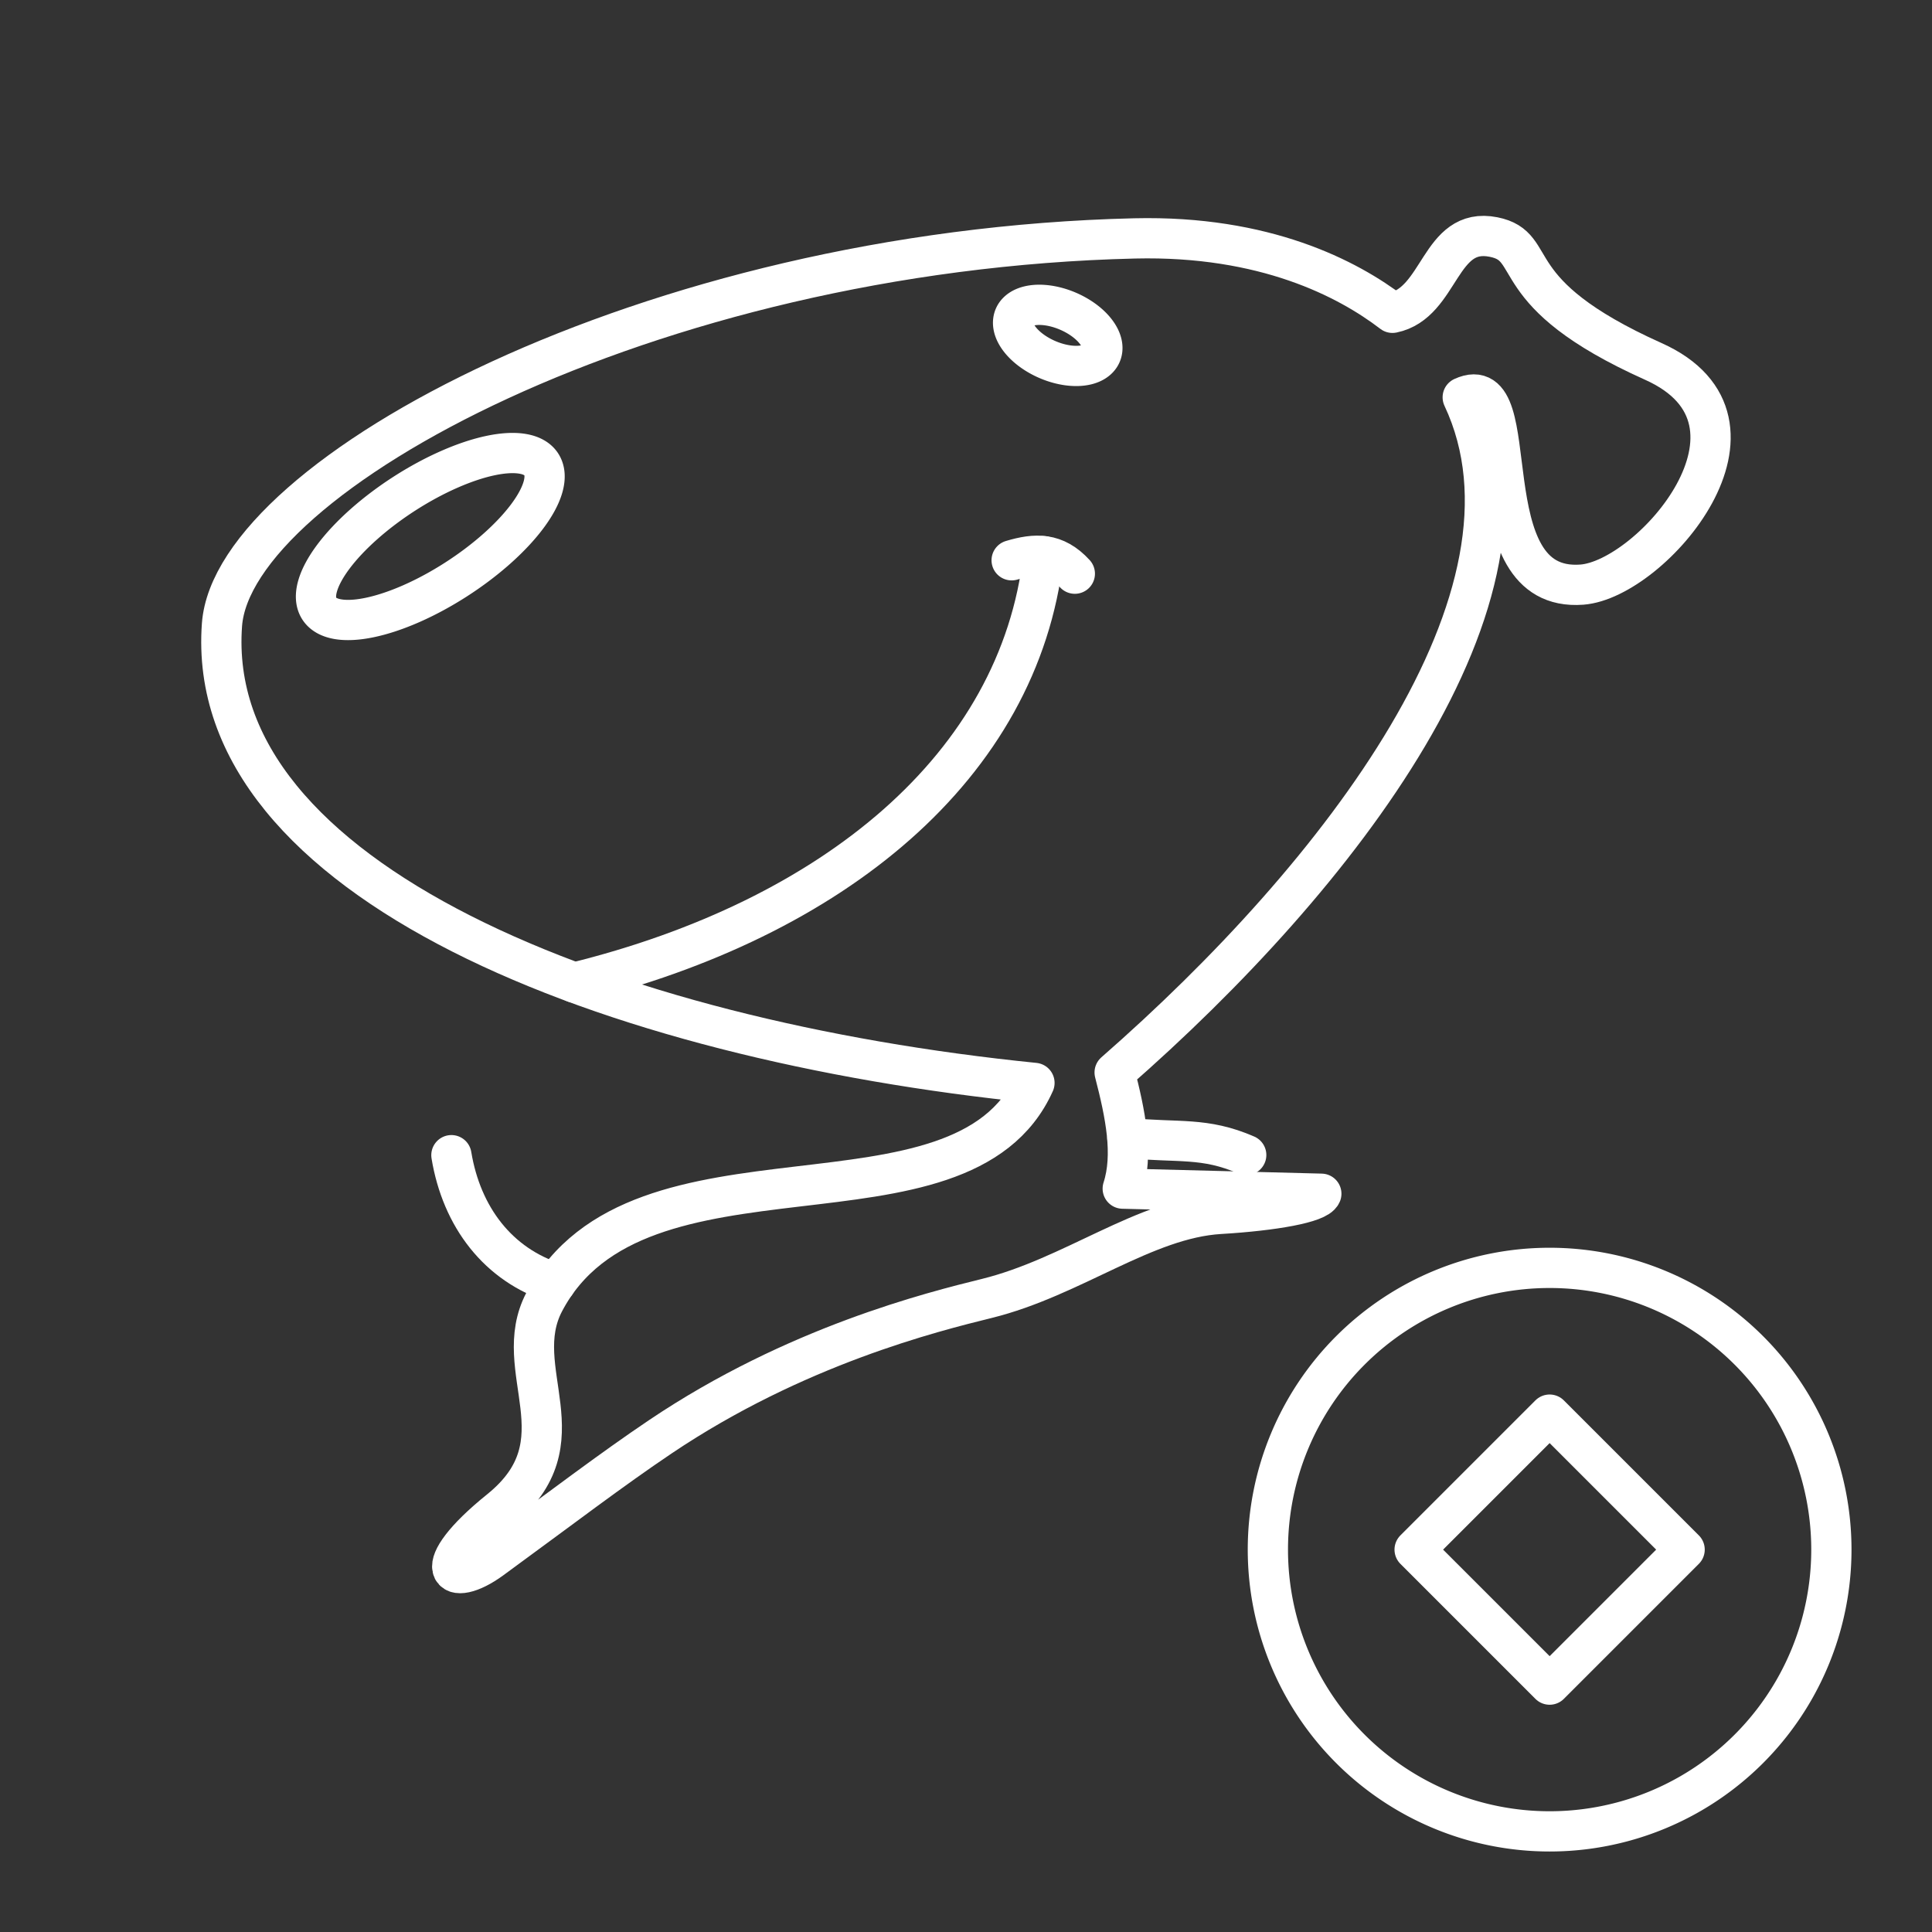 <?xml version="1.0" encoding="UTF-8" standalone="no"?>
<svg
   viewBox="0 0 48 48"
   version="1.1"
   id="svg1"
   sodipodi:docname="jd_finance.svg"
   inkscape:version="1.2.2 (b0a8486541, 2022-12-01)"
   xml:space="preserve"
   xmlns:inkscape="http://www.inkscape.org/namespaces/inkscape"
   xmlns:sodipodi="http://sodipodi.sourceforge.net/DTD/sodipodi-0.dtd"
   xmlns="http://www.w3.org/2000/svg"
   xmlns:svg="http://www.w3.org/2000/svg"><rect x="0" y="0" width="48" height="48" fill="#333333" stroke="none"/><sodipodi:namedview
     id="namedview1"
     pagecolor="#505050"
     bordercolor="#eeeeee"
     borderopacity="1"
     inkscape:showpageshadow="0"
     inkscape:pageopacity="0"
     inkscape:pagecheckerboard="0"
     inkscape:deskcolor="#505050"
     inkscape:zoom="8.90625"
     inkscape:cx="3.2561403"
     inkscape:cy="32.673684"
     inkscape:window-width="1918"
     inkscape:window-height="1053"
     inkscape:window-x="0"
     inkscape:window-y="0"
     inkscape:window-maximized="1"
     inkscape:current-layer="svg1"
     showgrid="false" /><defs
     id="defs1"><style
       id="style1">.a { fill:none;stroke:#fff;stroke-linecap:round;stroke-linejoin:round; }
</style></defs><g
     id="g2587"><path
       style="fill:none;stroke:#ffffff;stroke-width:1;stroke-linecap:round;stroke-linejoin:round;stroke-opacity:1;stop-color:#000000"
       d="M 34.596,7.772 C 33.485,6.921 31.424,5.847 28.191,5.923 16.104,6.207 5.789,11.817 5.515,15.52 5.046,21.879 15.118,25.837 25.701,26.905 c -1.814,4.046 -9.847,1.007 -12.179,5.44 -0.893,1.697 1.006,3.468 -1.105,5.17 -1.831,1.477 -1.241,1.976 -0.204,1.217 1.775,-1.298 2.972,-2.214 4.195,-3.037 3.354,-2.257 6.758,-3.102 8.11,-3.436 2.127,-0.525 3.923,-1.989 5.794,-2.1 1.329,-0.079 2.42,-0.273 2.516,-0.501 l -4.934,-0.127 c 0.273,-0.844 0.067,-1.854 -0.201,-2.886 5.571,-4.871 10.968,-11.841 8.648,-16.774 1.65,-0.761 0.11,4.868 2.96,4.654 1.738,-0.13 5.123,-4.046 1.775,-5.546 C 37.257,7.266 38.309,6.129 37.107,5.889 35.75,5.618 35.801,7.525 34.596,7.772 Z"
       id="path2560" /><path
       style="fill:none;stroke:#ffffff;stroke-width:1;stroke-linecap:round;stroke-linejoin:round;stroke-opacity:1;stop-color:#000000"
       d="m 28.01,28.273 c 1.273,0.124 1.915,-0.028 2.952,0.423"
       id="path2558" /><path
       style="fill:none;stroke:#ffffff;stroke-width:1;stroke-linecap:round;stroke-linejoin:round;stroke-opacity:1;stop-color:#000000"
       d="m 11.215,28.7 c 0.253,1.533 1.159,2.731 2.591,3.179"
       id="path2556" /></g><path
     style="fill:none;stroke:#ffffff;stroke-width:1;stroke-linecap:round;stroke-linejoin:round;stroke-opacity:1;stop-color:#000000"
     d="m 25.134,13.92 c 0.591,-0.176 1.083,-0.2 1.57,0.333"
     id="path2554" /><g
     id="g2582"><path
       style="fill:none;stroke:#ffffff;stroke-width:1;stroke-linecap:round;stroke-linejoin:round;stroke-opacity:1;stop-color:#000000"
       d="m 25.924,13.819 c -0.598,5.224 -5.23,9.012 -11.651,10.593"
       id="path2552" /><path
       style="fill:none;stroke:#ffffff;stroke-width:1;stroke-linecap:round;stroke-linejoin:round;stroke-opacity:1;stop-color:#000000"
       d="M 27.119,8.118 A 1.175,0.653 23.343 0 1 27.003,9.061 1.175,0.653 23.343 0 1 25.439,8.547 1.175,0.653 23.343 0 1 25.555,7.604 1.175,0.653 23.343 0 1 27.119,8.118 Z"
       id="path2550" /><path
       style="fill:none;stroke:#ffffff;stroke-width:1;stroke-linecap:round;stroke-linejoin:round;stroke-opacity:1;stop-color:#000000"
       d="m 9.047,13.018 a 1.244,3.29 56.97 0 0 -0.673,2.362 1.244,3.29 56.97 0 0 3.96,-1.739 1.244,3.29 56.97 0 0 0.673,-2.362 1.244,3.29 56.97 0 0 -3.96,1.739 z"
       id="path2548" /></g><g
     id="g2577"><path
       style="fill:none;stroke:#ffffff;stroke-width:1;stroke-linecap:round;stroke-linejoin:round;stroke-opacity:1;stop-color:#000000"
       d="m 45.5,38.5 a 7,7 0 0 1 -7,7 A 7,7 0 0 1 31.5,38.5 7,7 0 0 1 38.5,31.5 a 7,7 0 0 1 7,7 z"
       id="path2546" /><path
       style="fill:none;stroke:#ffffff;stroke-width:1;stroke-linecap:round;stroke-linejoin:round;stroke-opacity:1;stop-color:#000000"
       d="M 38.5,35.146 41.854,38.5 38.5,41.854 35.146,38.5 Z"
       id="rect2181" /></g></svg>
